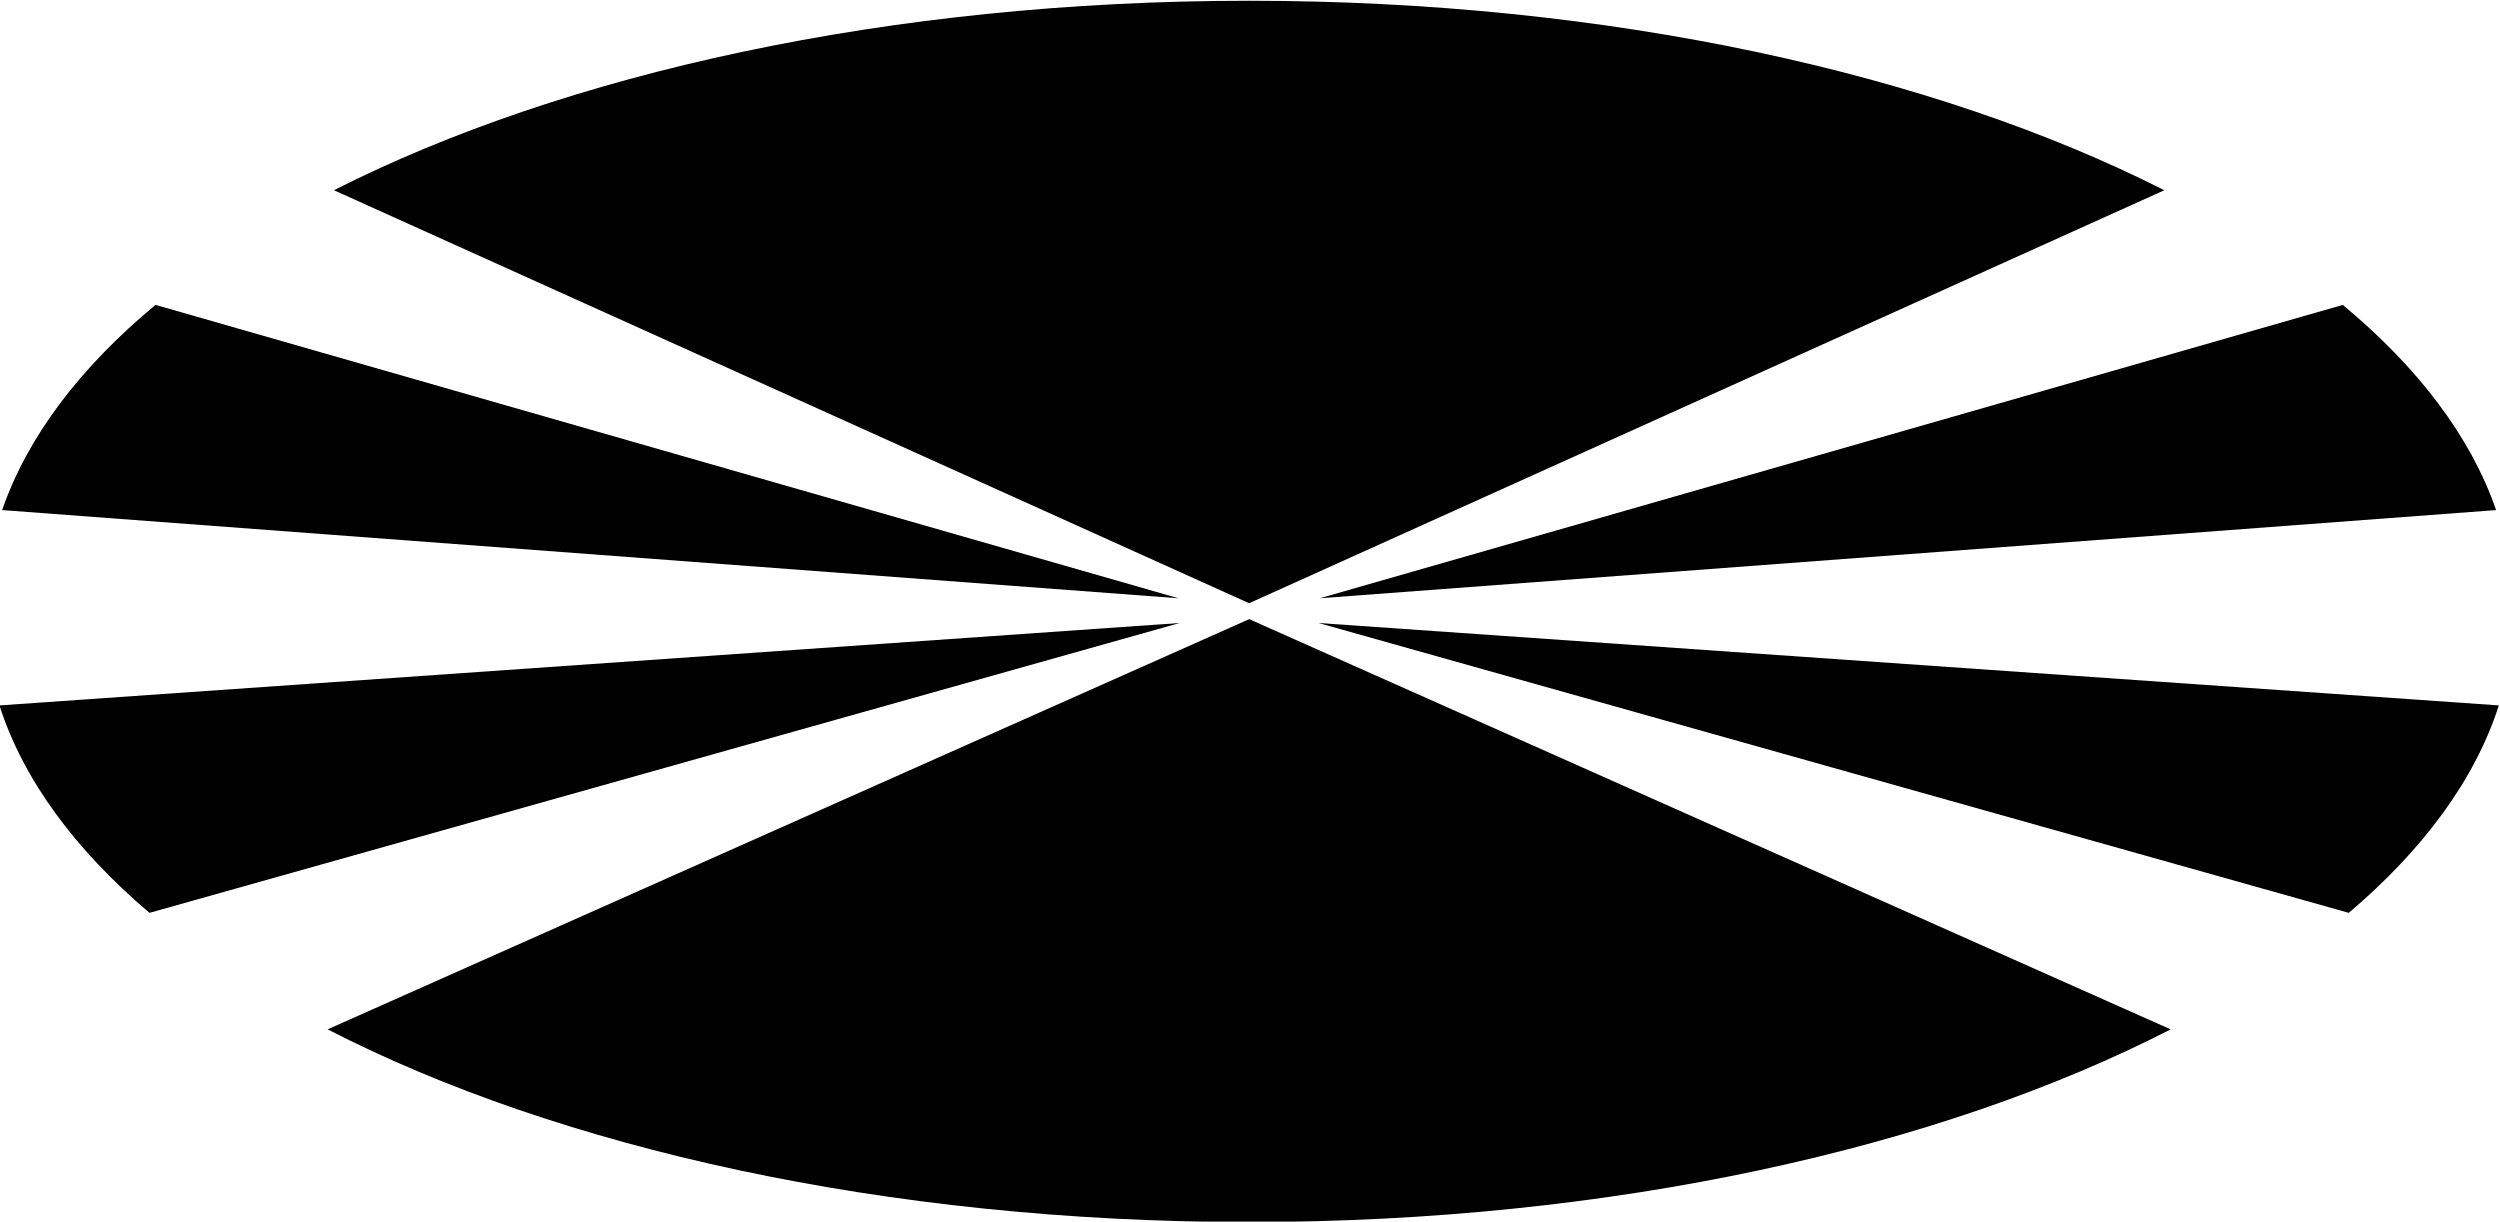 <?xml version="1.0" encoding="UTF-8" standalone="no"?>
<svg
   xmlns:dc="http://purl.org/dc/elements/1.1/"
   xmlns:cc="http://creativecommons.org/ns#"
   xmlns:rdf="http://www.w3.org/1999/02/22-rdf-syntax-ns#"
   xmlns:svg="http://www.w3.org/2000/svg"
   xmlns="http://www.w3.org/2000/svg"
   xmlns:sodipodi="http://sodipodi.sourceforge.net/DTD/sodipodi-0.dtd"
   xmlns:inkscape="http://www.inkscape.org/namespaces/inkscape"
   version="1.1"
   id="svg2"
   xml:space="preserve"
   width="588.589"
   height="287.603"
   viewBox="0 0 588.589 287.603"
   sodipodi:docname="udc_logo_negro.svg"
   inkscape:version="1.0.2 (e86c870879, 2021-01-15, custom)"
   inkscape:export-filename="D:\Users\anxol\Documentos\TFG\presentación\udc_logo_negro.png"
   inkscape:export-xdpi="96"
   inkscape:export-ydpi="96"><defs
     id="defs6"><clipPath
       clipPathUnits="userSpaceOnUse"
       id="clipPath18"><path
         d="M 0,841.89 H 1190.551 V 0 H 0 Z"
         id="path16" /></clipPath></defs><sodipodi:namedview
     pagecolor="#ffffff"
     bordercolor="#666666"
     borderopacity="1"
     objecttolerance="10"
     gridtolerance="10"
     guidetolerance="10"
     inkscape:pageopacity="0"
     inkscape:pageshadow="2"
     inkscape:window-width="2560"
     inkscape:window-height="1377"
     id="namedview4"
     showgrid="false"
     inkscape:zoom="0.72319515"
     inkscape:cx="69.018231"
     inkscape:cy="-52.893548"
     inkscape:window-x="2552"
     inkscape:window-y="-8"
     inkscape:window-maximized="1"
     inkscape:current-layer="g10"
     inkscape:document-rotation="0" /><g
     id="g10"
     inkscape:groupmode="layer"
     inkscape:label="udc logo"
     transform="matrix(1.333,0,0,-1.333,-519.89,712.689)"><g
       id="g12"
       transform="translate(12.466,9.166)"
       style="fill:#000000"><g
         id="g14"
         clip-path="url(#clipPath18)"
         style="fill:#000000"><g
           id="g20"
           transform="translate(598.17,418.94)"
           style="fill:#000000"><path
             d="M 0,0 161.646,72.945 C 120.965,93.549 63.609,106.41 0.002,106.41 c -63.621,0 -120.973,-12.861 -161.648,-33.463 z"
             style="fill:#000000;fill-opacity:1;fill-rule:nonzero;stroke:none"
             id="path22" /></g><g
           id="g24"
           transform="translate(818.416,435.394)"
           style="fill:#000000"><path
             d="M 0,0 C -4.502,13.018 -13.838,25.242 -27.084,36.236 L -207.771,-15.576 Z"
             style="fill:#000000;fill-opacity:1;fill-rule:nonzero;stroke:none"
             id="path26" /></g><g
           id="g28"
           transform="translate(792.387,364.257)"
           style="fill:#000000"><path
             d="M 0,0 C 13.117,11.133 22.293,23.484 26.506,36.637 L -181.953,51.191 Z"
             style="fill:#000000;fill-opacity:1;fill-rule:nonzero;stroke:none"
             id="path30" /></g><g
           id="g32"
           transform="translate(598.182,416.13)"
           style="fill:#000000"><path
             d="m 0,0 -162.771,-72.451 c 40.738,-20.938 98.558,-34.031 162.761,-34.031 64.192,0 122.016,13.093 162.758,34.031 z"
             style="fill:#000000;fill-opacity:1;fill-rule:nonzero;stroke:none"
             id="path34" /></g><g
           id="g36"
           transform="translate(377.451,400.894)"
           style="fill:#000000"><path
             d="M 0,0 C 4.213,-13.152 13.385,-25.504 26.498,-36.637 L 208.451,14.555 Z"
             style="fill:#000000;fill-opacity:1;fill-rule:nonzero;stroke:none"
             id="path38" /></g><g
           id="g40"
           transform="translate(585.693,419.817)"
           style="fill:#000000"><path
             d="M 0,0 -180.68,51.82 C -193.928,40.822 -203.266,28.598 -207.768,15.576 Z"
             style="fill:#000000;fill-opacity:1;fill-rule:nonzero;stroke:none"
             id="path42" /></g></g></g></g></svg>
